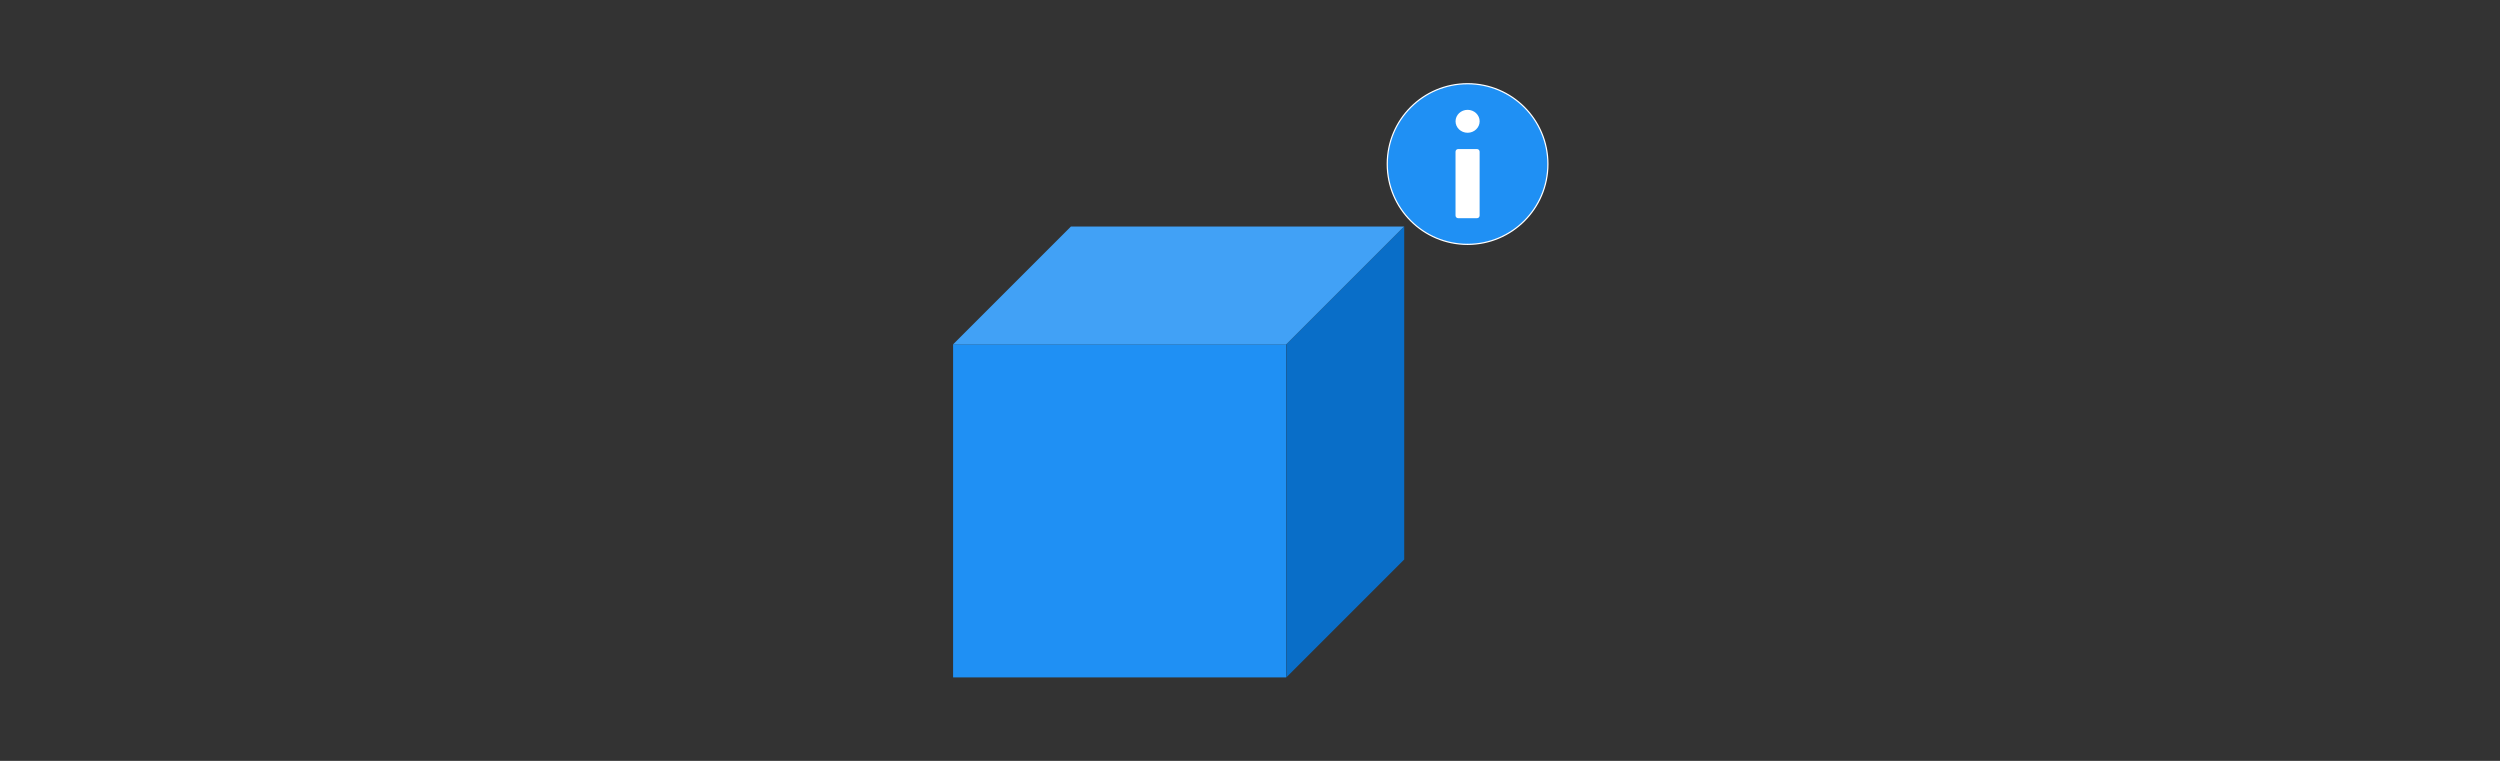 <?xml version="1.0" encoding="UTF-8" standalone="no"?>
<!DOCTYPE svg PUBLIC "-//W3C//DTD SVG 1.1//EN" "http://www.w3.org/Graphics/SVG/1.1/DTD/svg11.dtd">
<svg width="100%" height="100%" viewBox="0 0 920 280" version="1.1" xmlns="http://www.w3.org/2000/svg" xmlns:xlink="http://www.w3.org/1999/xlink" xml:space="preserve" xmlns:serif="http://www.serif.com/" style="fill-rule:evenodd;clip-rule:evenodd;stroke-linecap:round;stroke-linejoin:round;stroke-miterlimit:1.5;">
    <rect x="0" y="0" width="920" height="280" fill="#333333" stroke="none"/>
    <g transform="matrix(1.226,0,0,1.226,140.999,-254.508)">
        <g transform="matrix(0.998,0,0,0.998,0.321,0.584)">
            <rect x="171.1" y="310.973" width="100.188" height="100.188" style="fill:rgb(31,144,244);"/>
        </g>
        <g transform="matrix(0.353,-0.353,1.82658e-16,0.998,210.721,60.963)">
            <rect x="171.1" y="310.973" width="100.188" height="100.188" style="fill:rgb(9,110,200);"/>
        </g>
        <g transform="matrix(0.353,-0.353,0.998,-1.9173e-16,-199.669,371.353)">
            <rect x="171.1" y="310.973" width="100.188" height="100.188" style="fill:rgb(65,161,246);"/>
        </g>
    </g>
    <g transform="matrix(0.539,0,0,0.539,172.236,-50.798)">
        <g transform="matrix(1,0,0,1,616.182,140.795)">
            <circle cx="66.254" cy="65.451" r="54.841" style="fill:rgb(31,144,244);stroke:white;stroke-width:0.83px;"/>
        </g>
        <g id="i" transform="matrix(0.866,0,0,0.866,627.01,150.82)">
            <g transform="matrix(1,0,0,0.927,-1.063,8.206)">
                <path d="M74.561,49.699C74.561,48.456 73.625,47.446 72.471,47.446L57.654,47.446C56.501,47.446 55.564,48.456 55.564,49.699L55.564,103.992C55.564,105.235 56.501,106.245 57.654,106.245L72.471,106.245C73.625,106.245 74.561,105.235 74.561,103.992L74.561,49.699Z" style="fill:white;"/>
            </g>
            <g transform="matrix(1.098,0,0,1.045,-8.351,-4.525)">
                <circle cx="65.908" cy="33.329" r="8.653" style="fill:white;"/>
            </g>
        </g>
    </g>
</svg>
